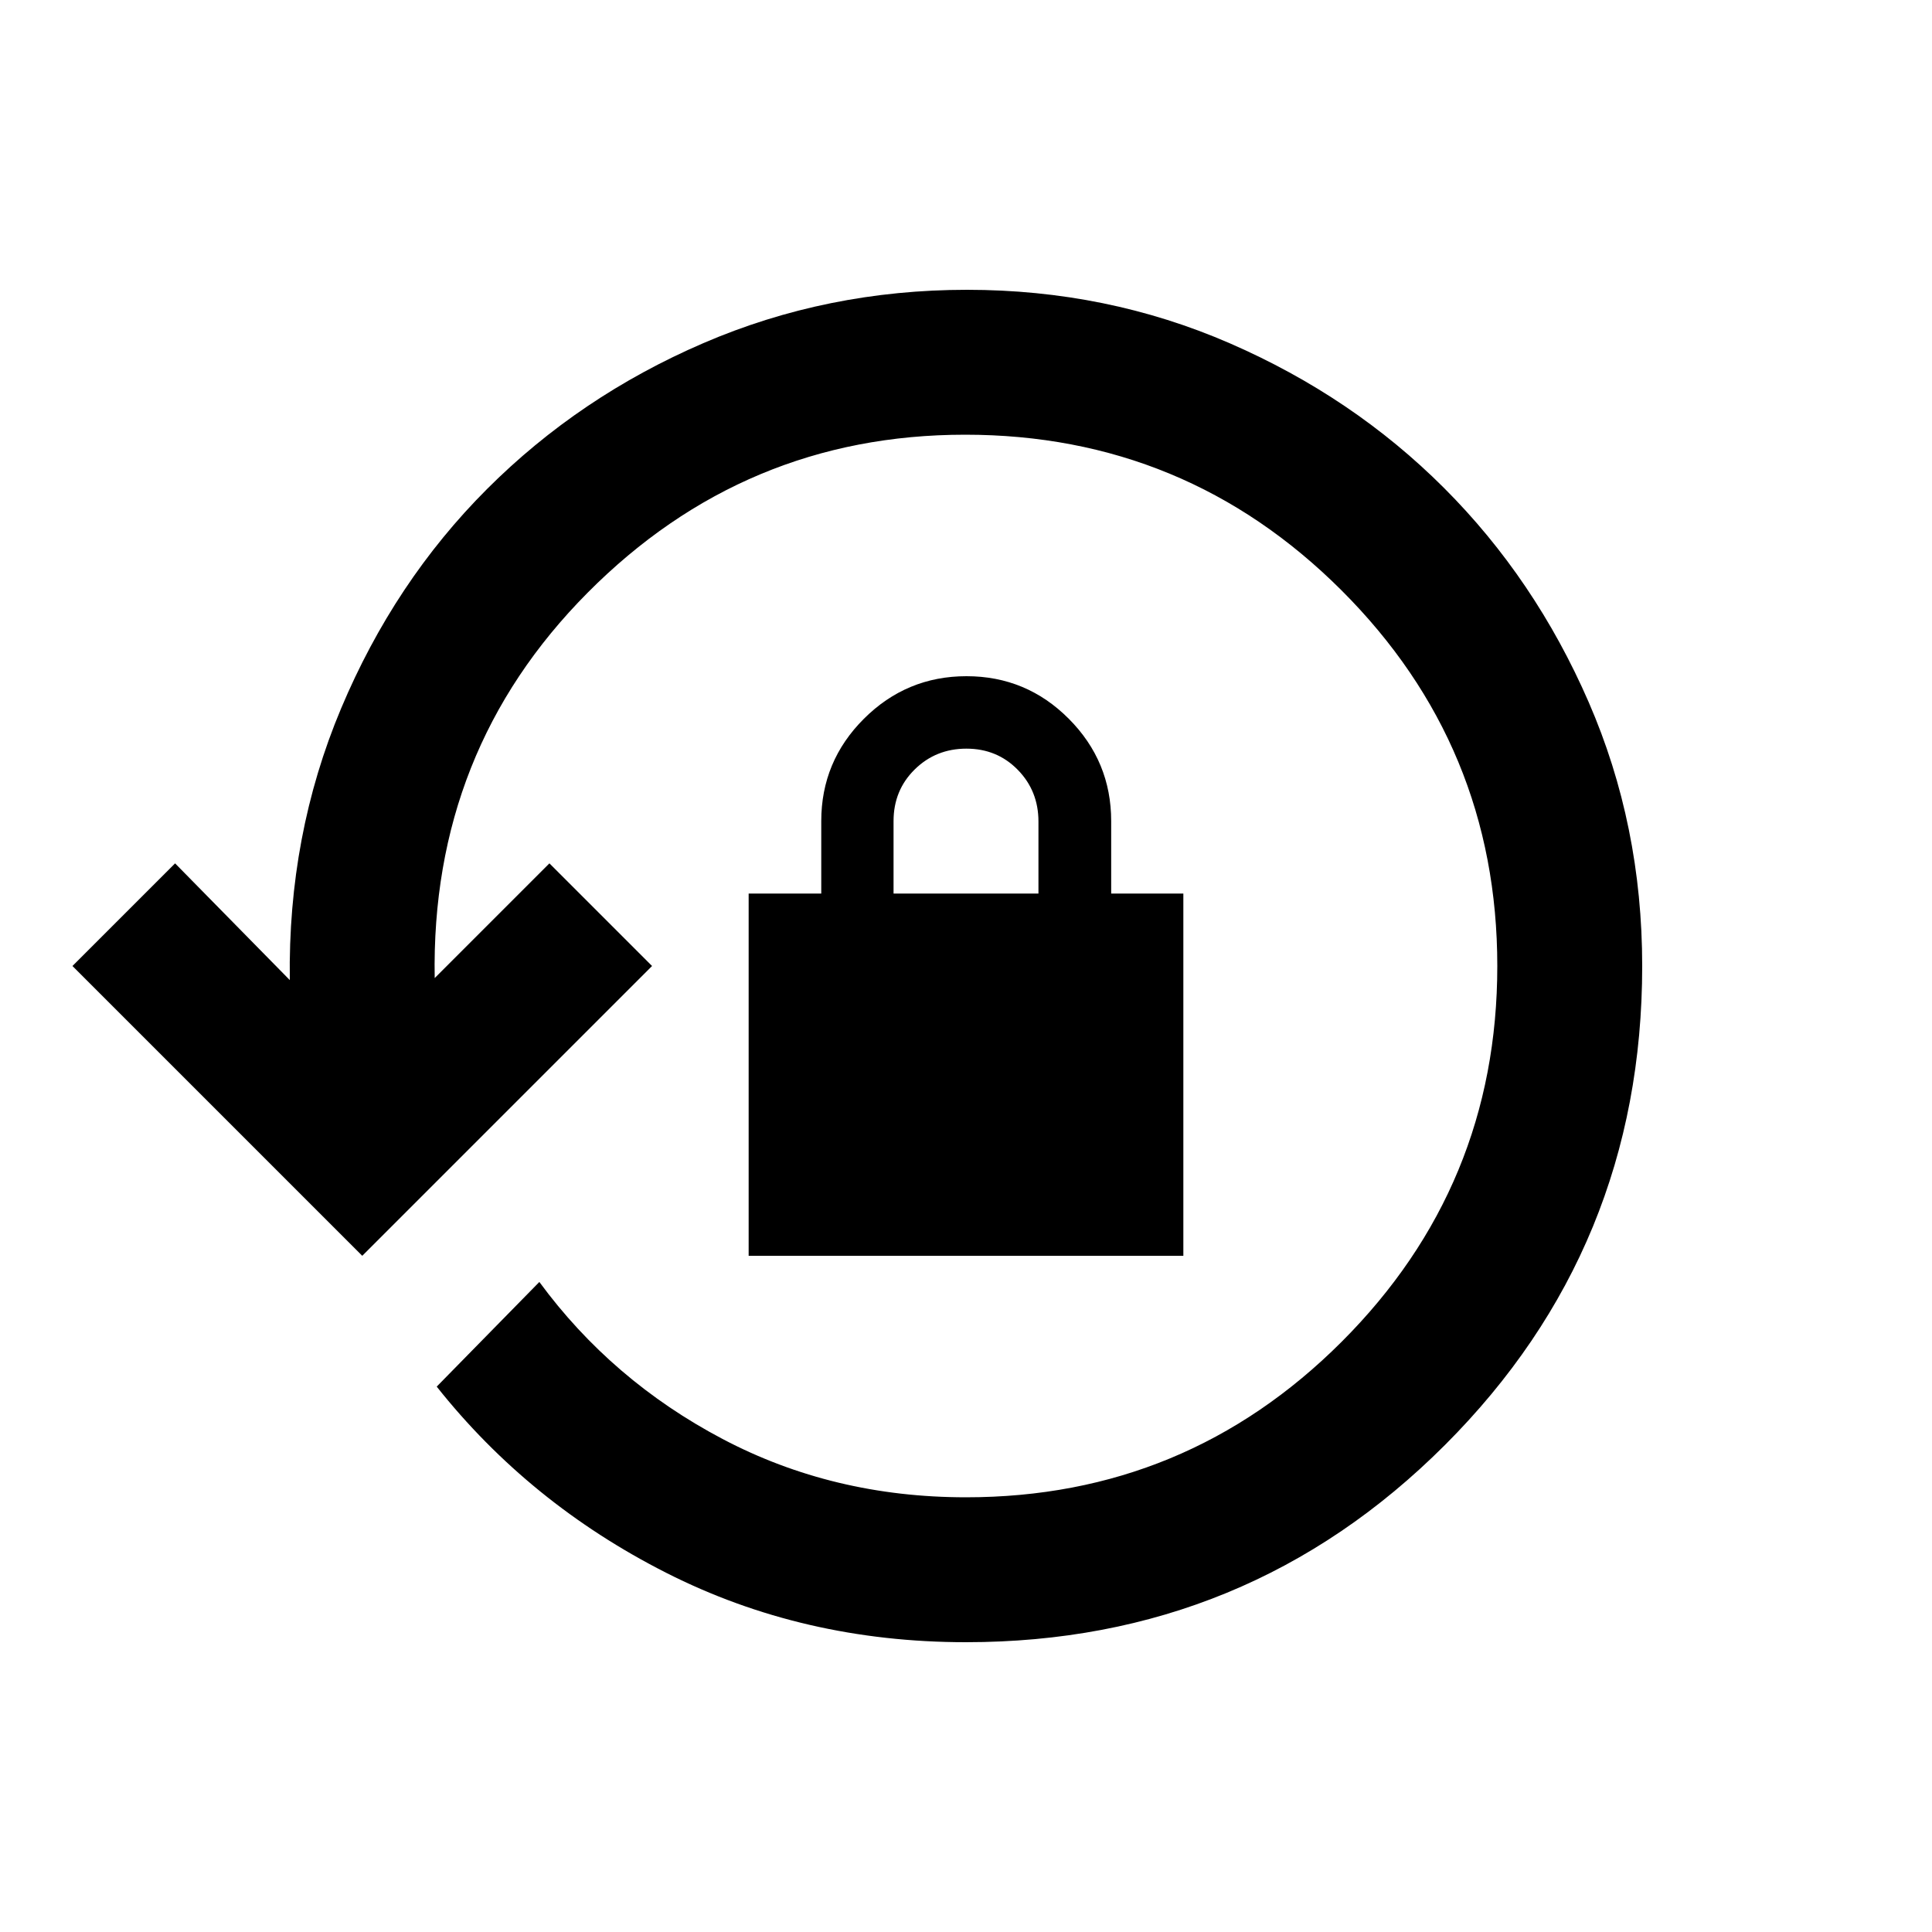<svg xmlns="http://www.w3.org/2000/svg" height="20" viewBox="0 -960 960 960" width="20"><path d="M480-144q-81 0-149-34.5T217-271l51-52q36 49 91 78t121 29q109.37 0 186.69-77.31Q744-370.63 744-480t-77.44-186.69Q589.11-744 479.56-744 370-744 292-665.5T216-474l57-57 51 51-144 144L36-480l51-51 57 58q-1-72 25.5-135T242-717q46-46 107.5-72.5t131-26.5q69.5 0 130.63 26.6 61.14 26.6 106.4 71.87 45.27 45.26 71.87 106.4Q816-550 816-480q0 140-98 238t-238 98ZM372-336v-180h36.08v-36q0-29.7 21.19-50.85Q450.47-624 480.24-624q29.76 0 50.83 21.15 21.07 21.15 21.07 50.85v36H588v180H372Zm72-180h72v-35.79q0-15.21-10.29-25.71t-25.5-10.5q-15.21 0-25.71 10.35T444-552v36Z"/></svg>